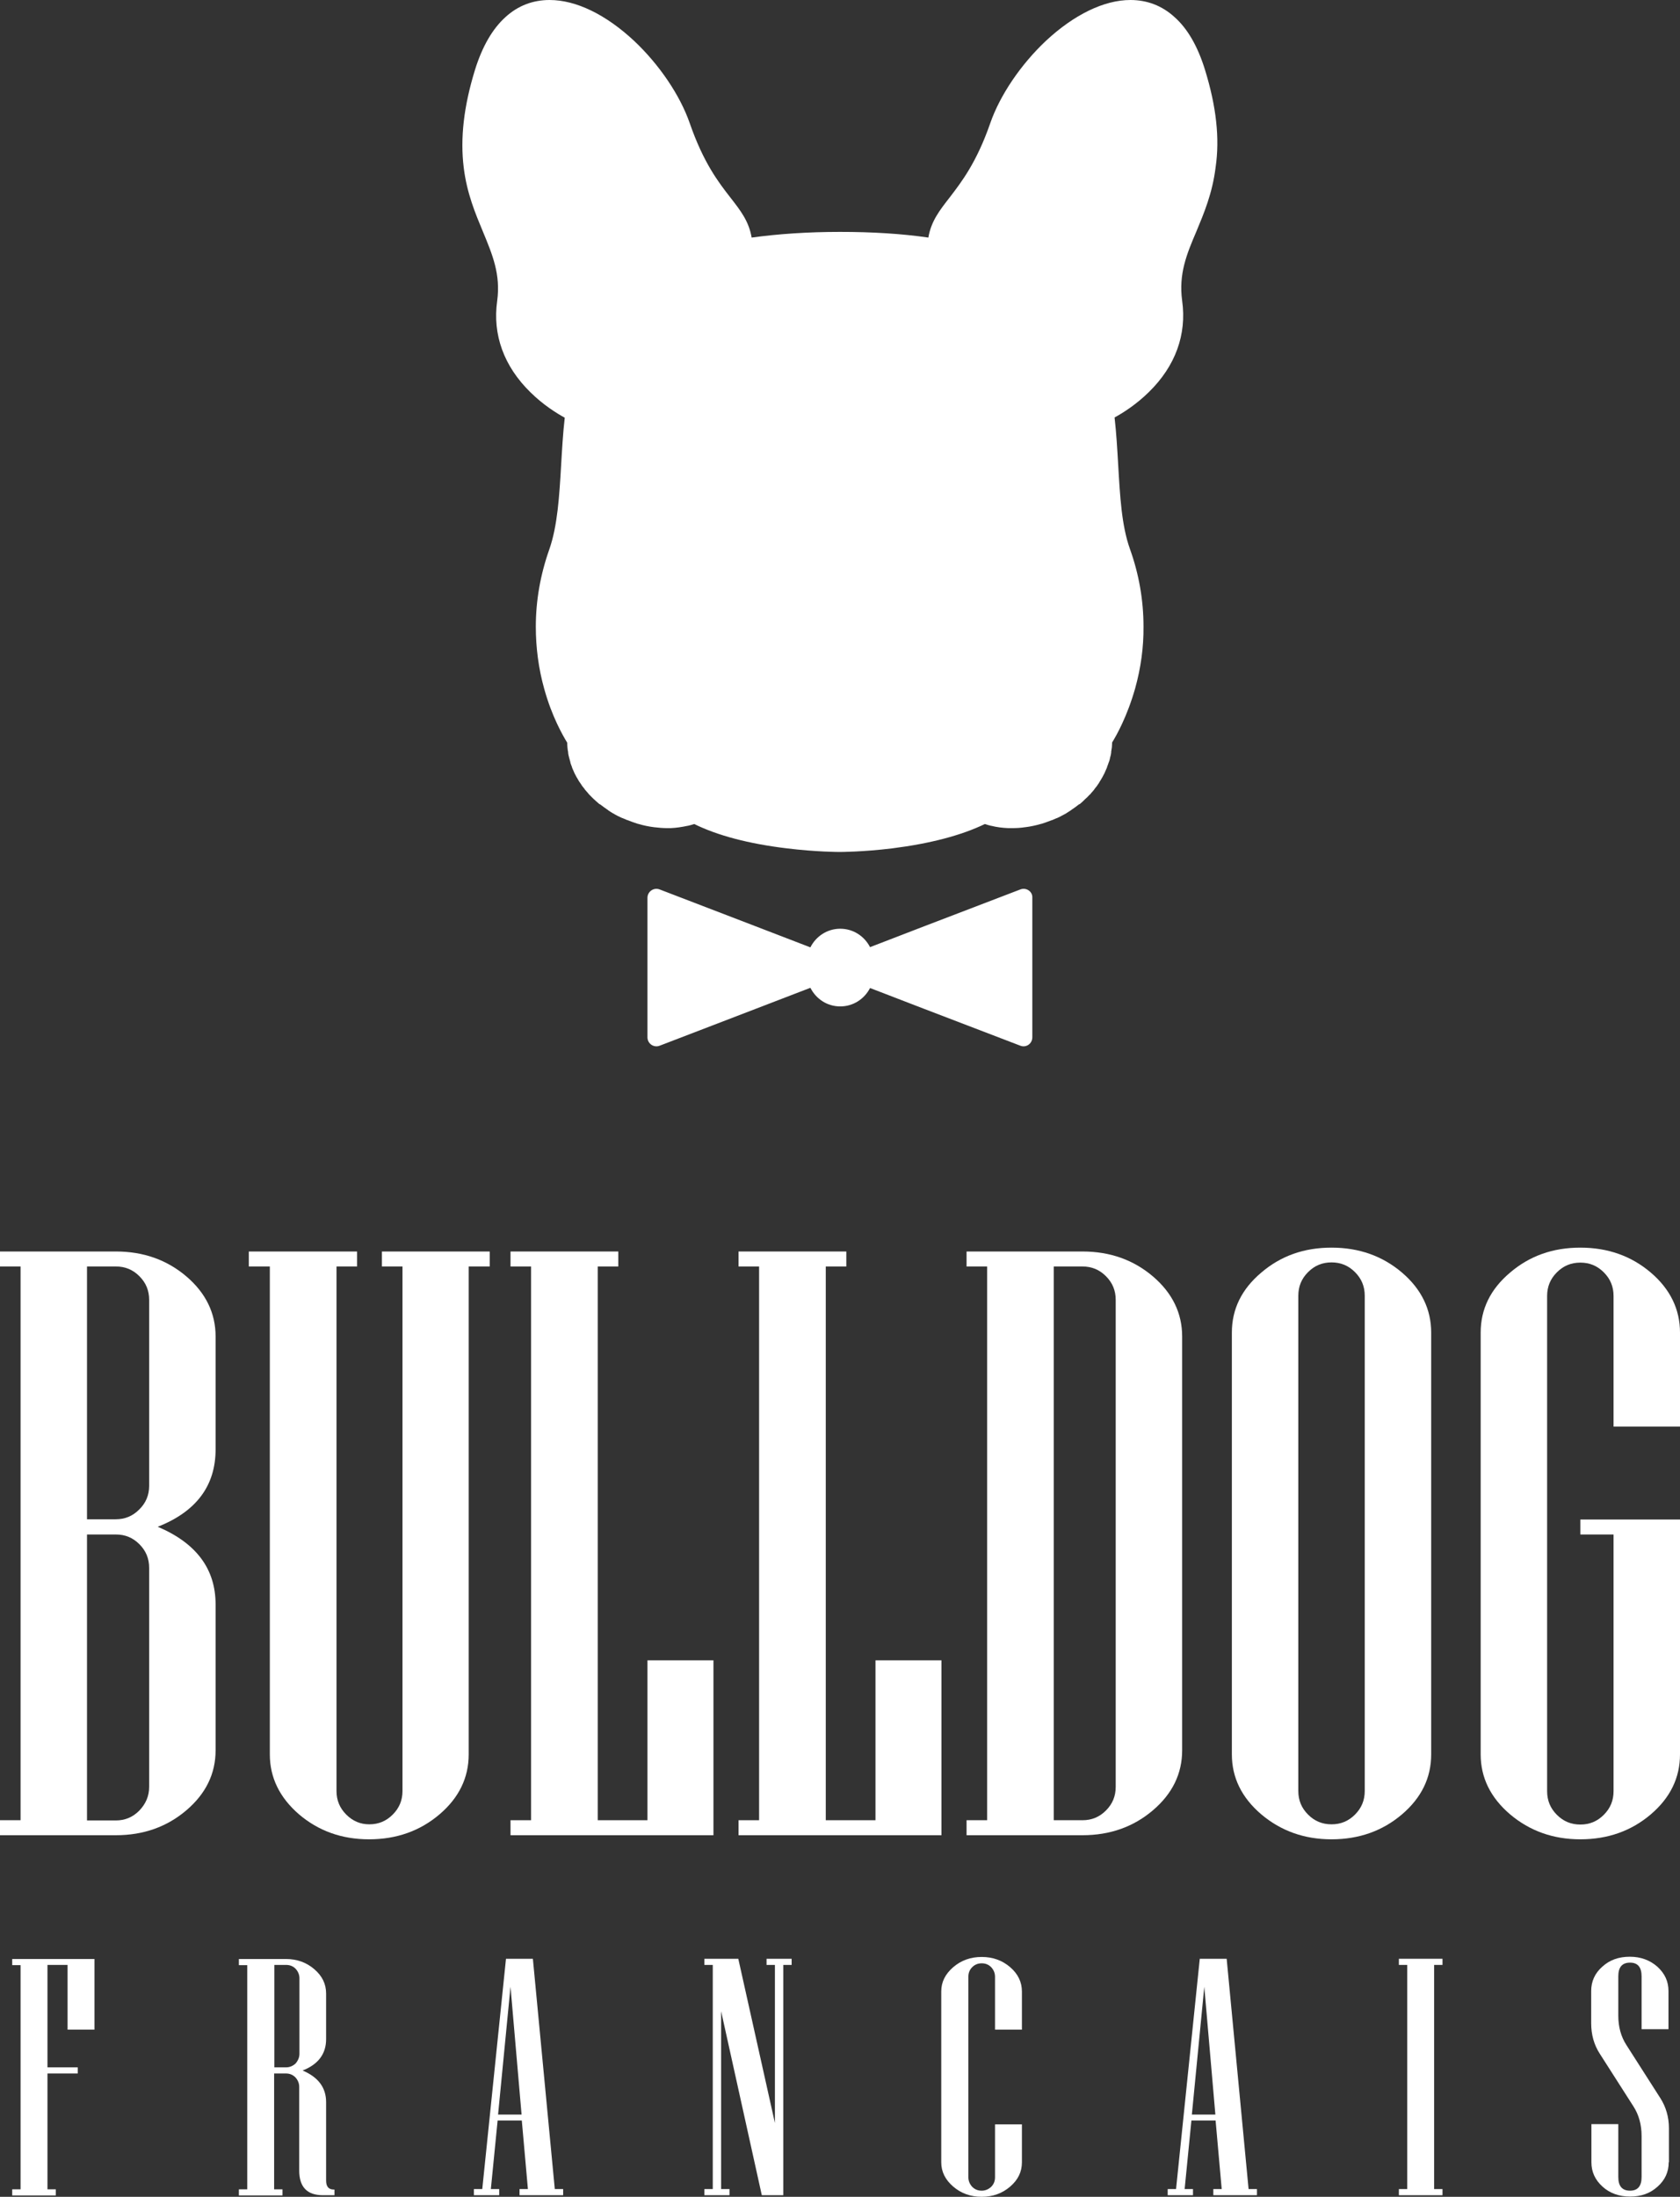 <svg width="127" height="166" viewBox="0 0 127 166" fill="none" xmlns="http://www.w3.org/2000/svg">
<rect x="0" y="0" width="127" height="166" fill="#333333" stroke="none"/>
<path d="M7.141 153.368H5.108V148.477H3.588V156.217H5.877V156.681H3.588V165.434H4.22V165.897H0.923V165.434H1.555V148.494H0.923V148.03H7.141V153.368Z" fill="white"/>
<path d="M25.301 165.88H24.413C23.217 165.88 22.619 165.262 22.619 164.009V157.693C22.619 157.419 22.517 157.178 22.328 156.972C22.123 156.766 21.884 156.681 21.611 156.681H20.723V165.434H21.355V165.897H18.058V165.434H18.69V148.494H18.058V148.03H21.611C22.448 148.03 23.166 148.288 23.764 148.803C24.361 149.318 24.652 149.918 24.652 150.639V154.089C24.652 155.205 24.054 155.994 22.875 156.457C24.054 156.955 24.652 157.745 24.652 158.843V164.764C24.652 165.228 24.84 165.451 25.233 165.451H25.284V165.88H25.301ZM22.636 155.187V149.489C22.636 149.215 22.534 148.974 22.346 148.768C22.141 148.562 21.901 148.477 21.628 148.477H20.74V156.217H21.628C21.901 156.217 22.141 156.114 22.346 155.925C22.534 155.702 22.636 155.462 22.636 155.187Z" fill="white"/>
<path d="M42.572 165.88H39.275V165.416H39.907L39.446 160.233H37.618L37.106 165.416H37.738V165.88H35.825V165.416H36.457L38.25 148.013H40.283L41.94 165.416H42.572V165.88ZM39.429 159.787L38.592 150.124L37.652 159.787H39.429Z" fill="white"/>
<path d="M59.844 148.477H59.212V165.88H57.589L54.514 151.978V165.416H55.146V165.88H53.25V165.416H53.882V148.477H53.25V148.013H55.812L58.58 160.422V148.477H57.948V148.013H59.844V148.477Z" fill="white"/>
<path d="M77.252 163.391C77.252 164.112 76.962 164.713 76.364 165.228C75.766 165.743 75.049 166 74.212 166C73.374 166 72.657 165.743 72.059 165.228C71.461 164.713 71.154 164.112 71.154 163.391V150.485C71.154 149.764 71.461 149.163 72.059 148.648C72.657 148.133 73.374 147.876 74.212 147.876C75.049 147.876 75.766 148.133 76.364 148.648C76.962 149.163 77.252 149.781 77.252 150.485V153.368H75.219V149.369C75.219 149.094 75.117 148.854 74.929 148.648C74.724 148.442 74.485 148.356 74.212 148.356C73.921 148.356 73.682 148.459 73.494 148.648C73.289 148.854 73.204 149.094 73.204 149.369V164.524C73.204 164.799 73.306 165.039 73.494 165.245C73.699 165.451 73.938 165.537 74.212 165.537C74.485 165.537 74.724 165.434 74.929 165.245C75.134 165.039 75.219 164.799 75.219 164.524V160.525H77.252V163.391Z" fill="white"/>
<path d="M95.019 165.88H91.722V165.416H92.355L91.893 160.233H90.065L89.553 165.416H90.185V165.88H88.272V165.416H88.904L90.697 148.013H92.73L94.387 165.416H95.019V165.88ZM91.876 159.787L91.039 150.124L90.099 159.787H91.876Z" fill="white"/>
<path d="M109.045 165.88H105.748V165.416H106.38V148.477H105.748V148.013H109.045V148.477H108.413V165.416H109.045V165.88Z" fill="white"/>
<path d="M126.146 163.391C126.146 164.112 125.872 164.73 125.309 165.228C124.745 165.743 124.062 165.983 123.225 165.983C122.387 165.983 121.687 165.725 121.14 165.228C120.577 164.713 120.303 164.112 120.303 163.391V160.508H122.336V164.507C122.336 165.193 122.627 165.537 123.225 165.537C123.805 165.537 124.096 165.193 124.096 164.507V161.4C124.096 160.559 123.891 159.804 123.481 159.169L120.935 155.187C120.491 154.501 120.286 153.728 120.286 152.888V150.45C120.286 149.73 120.559 149.112 121.123 148.614C121.687 148.099 122.37 147.859 123.207 147.859C124.027 147.859 124.728 148.116 125.292 148.614C125.855 149.129 126.129 149.73 126.129 150.45V153.334H124.096V149.335C124.096 148.648 123.805 148.305 123.225 148.305C122.627 148.305 122.336 148.648 122.336 149.335V152.321C122.336 153.162 122.541 153.9 122.951 154.535L125.497 158.517C125.941 159.203 126.163 159.976 126.163 160.817V163.391H126.146Z" fill="white"/>
<path d="M91.09 5.269C90.543 3.501 89.775 2.163 88.784 1.287C87.844 0.429 86.717 0 85.452 0C83.471 0 81.199 1.098 79.063 3.089C77.167 4.874 75.595 7.191 74.861 9.302C73.818 12.306 72.674 13.765 71.768 14.949C71.034 15.893 70.385 16.717 70.18 17.952C68.181 17.661 65.943 17.523 63.5 17.523C61.057 17.523 58.819 17.678 56.82 17.952C56.615 16.717 55.966 15.893 55.231 14.949C54.309 13.765 53.181 12.306 52.139 9.302C51.405 7.191 49.833 4.874 47.937 3.089C45.801 1.098 43.546 0 41.547 0C40.283 0 39.156 0.429 38.216 1.287C37.225 2.18 36.456 3.518 35.91 5.269C35.056 8.032 34.782 10.452 35.056 12.666C35.295 14.623 35.944 16.15 36.508 17.506C37.225 19.24 37.857 20.733 37.584 22.741C37.225 25.298 38.096 27.684 40.095 29.64C41.069 30.602 42.094 31.237 42.692 31.563C42.555 32.764 42.487 33.983 42.419 35.15C42.282 37.501 42.145 39.732 41.53 41.5C40.847 43.422 40.505 45.396 40.505 47.353C40.505 48.931 40.71 50.511 41.137 52.038C41.718 54.149 42.555 55.591 42.88 56.123V56.14C42.88 56.157 42.88 56.174 42.88 56.209C42.88 56.312 42.897 56.397 42.897 56.483C42.914 56.586 42.914 56.706 42.948 56.827V56.844C42.948 56.861 42.948 56.878 42.948 56.895C42.965 56.998 42.982 57.118 43.017 57.221C43.017 57.238 43.017 57.256 43.034 57.273V57.29C43.068 57.393 43.085 57.496 43.119 57.599C43.119 57.616 43.119 57.616 43.119 57.633C43.153 57.736 43.187 57.839 43.239 57.959V57.976C43.239 57.994 43.256 58.011 43.256 58.028C43.307 58.131 43.341 58.234 43.392 58.337C43.392 58.354 43.41 58.371 43.41 58.371V58.388C43.461 58.491 43.512 58.577 43.563 58.68C43.563 58.697 43.58 58.697 43.58 58.714C43.632 58.8 43.7 58.903 43.751 59.006C43.768 59.023 43.768 59.041 43.785 59.058C43.854 59.161 43.922 59.246 43.973 59.332C43.973 59.349 43.99 59.349 43.99 59.367C44.059 59.452 44.127 59.538 44.195 59.624C44.195 59.641 44.212 59.641 44.212 59.658C44.281 59.744 44.366 59.83 44.452 59.933C44.469 59.95 44.486 59.967 44.486 59.984C44.571 60.07 44.657 60.156 44.742 60.242L44.759 60.259C44.844 60.345 44.93 60.431 45.015 60.499L45.032 60.517C45.118 60.602 45.22 60.671 45.306 60.757C45.323 60.757 45.323 60.774 45.34 60.774H45.357C45.562 60.928 45.767 61.083 45.972 61.22L45.989 61.237C46.092 61.306 46.194 61.375 46.314 61.443L46.331 61.461H46.348C46.57 61.598 46.809 61.718 47.048 61.821H47.065C47.185 61.872 47.305 61.924 47.424 61.975H47.441C47.697 62.078 47.954 62.164 48.21 62.25H48.227C48.62 62.37 49.03 62.456 49.44 62.507C49.765 62.542 50.072 62.576 50.397 62.576C50.499 62.576 50.602 62.576 50.704 62.576C51.131 62.559 51.558 62.49 51.968 62.404H51.986C52.156 62.37 52.31 62.319 52.481 62.267C54.258 63.142 56.615 63.76 59.468 64.104C61.706 64.378 63.397 64.378 63.466 64.378C63.534 64.378 65.225 64.378 67.463 64.104C70.316 63.743 72.674 63.125 74.451 62.267C74.604 62.319 74.775 62.37 74.929 62.404H74.946C75.356 62.507 75.783 62.559 76.21 62.576H76.227C76.33 62.576 76.432 62.576 76.535 62.576C76.842 62.576 77.167 62.559 77.491 62.507H77.508C77.918 62.456 78.311 62.37 78.722 62.25H78.739C78.995 62.164 79.251 62.078 79.507 61.975H79.524C79.644 61.924 79.763 61.872 79.883 61.821H79.9C80.139 61.718 80.362 61.581 80.601 61.461L80.618 61.443C80.72 61.375 80.84 61.306 80.942 61.237L80.959 61.22C81.164 61.083 81.386 60.928 81.574 60.774H81.591L81.626 60.757C81.728 60.671 81.814 60.602 81.899 60.517L81.916 60.499C82.001 60.414 82.087 60.328 82.172 60.259L82.189 60.242C82.275 60.156 82.343 60.07 82.446 59.984C82.463 59.967 82.48 59.95 82.48 59.933C82.565 59.847 82.634 59.761 82.719 59.658C82.719 59.641 82.736 59.641 82.736 59.624C82.804 59.538 82.873 59.452 82.941 59.367C82.941 59.349 82.958 59.349 82.958 59.332C83.026 59.246 83.095 59.144 83.146 59.041C83.163 59.023 83.163 59.006 83.18 58.989C83.249 58.886 83.3 58.783 83.351 58.697C83.351 58.68 83.368 58.68 83.368 58.663C83.419 58.577 83.471 58.474 83.522 58.371V58.354C83.522 58.337 83.539 58.337 83.539 58.32C83.59 58.217 83.624 58.114 83.676 58.011C83.676 57.994 83.693 57.976 83.693 57.959V57.942C83.744 57.822 83.778 57.719 83.812 57.616C83.812 57.599 83.812 57.599 83.829 57.582C83.864 57.479 83.898 57.376 83.915 57.273V57.256C83.915 57.238 83.915 57.221 83.932 57.204C83.966 57.101 83.983 56.981 84 56.878C84 56.861 84 56.844 84 56.827V56.809C84.017 56.689 84.034 56.569 84.052 56.466C84.052 56.38 84.069 56.294 84.069 56.191C84.069 56.174 84.069 56.157 84.069 56.123V56.106C84.393 55.591 85.213 54.132 85.811 52.021C86.238 50.493 86.46 48.914 86.443 47.335C86.443 45.362 86.102 43.388 85.418 41.483C84.786 39.715 84.667 37.484 84.53 35.133C84.462 33.965 84.393 32.747 84.257 31.546C84.855 31.219 85.879 30.584 86.853 29.623C88.852 27.667 89.723 25.281 89.365 22.724C89.091 20.698 89.706 19.205 90.441 17.489C91.005 16.133 91.654 14.606 91.893 12.649C92.218 10.452 91.944 8.032 91.09 5.269Z" fill="white"/>
<path d="M77.133 67.21L69.872 69.99L65.772 71.57C65.345 70.746 64.508 70.179 63.517 70.179C62.526 70.179 61.672 70.763 61.262 71.587L57.111 69.99L49.867 67.21C49.423 67.038 48.945 67.365 48.945 67.845V73.114V78.383C48.945 78.864 49.423 79.19 49.867 79.018L57.111 76.238L61.262 74.642C61.689 75.483 62.526 76.049 63.517 76.049C64.508 76.049 65.345 75.483 65.772 74.659L69.872 76.238L77.133 79.018C77.577 79.19 78.038 78.864 78.038 78.383V73.097V67.811C78.055 67.365 77.577 67.038 77.133 67.21Z" fill="white"/>
<path d="M16.298 132.258C16.298 134.025 15.563 135.536 14.094 136.789C12.625 138.042 10.848 138.677 8.764 138.677H0V137.544H1.555V95.701H0V94.568H8.764C10.848 94.568 12.625 95.203 14.094 96.456C15.563 97.709 16.298 99.236 16.298 100.987V109.517C16.298 112.263 14.846 114.219 11.924 115.369C14.846 116.605 16.298 118.562 16.298 121.239V132.258ZM11.275 112.28V98.224C11.275 97.52 11.036 96.936 10.541 96.439C10.045 95.941 9.464 95.701 8.764 95.701H6.577V114.803H8.747C9.447 114.803 10.028 114.563 10.524 114.065C11.019 113.584 11.275 112.984 11.275 112.28ZM11.275 135.021V118.476C11.275 117.772 11.036 117.189 10.541 116.691C10.045 116.193 9.464 115.953 8.764 115.953H6.577V137.561H8.747C9.447 137.561 10.028 137.321 10.524 136.823C11.019 136.308 11.275 135.725 11.275 135.021Z" fill="white"/>
<path d="M36.986 95.701H35.431V132.567C35.431 134.334 34.697 135.845 33.228 137.098C31.759 138.35 29.982 138.986 27.898 138.986C25.831 138.986 24.071 138.35 22.602 137.098C21.133 135.828 20.398 134.317 20.398 132.567V95.701H18.809V94.568H26.992V95.701H25.438V135.33C25.438 136.034 25.677 136.617 26.172 137.115C26.668 137.612 27.248 137.853 27.915 137.853C28.615 137.853 29.196 137.612 29.691 137.115C30.187 136.617 30.426 136.034 30.426 135.33V95.701H28.871V94.568H37.02V95.701H36.986Z" fill="white"/>
<path d="M53.933 138.677H38.592V137.544H40.147V95.701H38.592V94.568H46.741V95.701H45.186V137.544H48.945V125.461H53.933V138.677Z" fill="white"/>
<path d="M71.171 138.677H55.829V137.544H57.384V95.701H55.829V94.568H63.978V95.701H62.424V137.544H66.182V125.461H71.171V138.677Z" fill="white"/>
<path d="M89.365 132.258C89.365 134.025 88.63 135.536 87.161 136.789C85.692 138.042 83.915 138.677 81.831 138.677H73.067V137.544H74.621V95.701H73.067V94.568H81.831C83.915 94.568 85.692 95.203 87.161 96.456C88.63 97.709 89.365 99.236 89.365 100.987V132.258ZM84.342 135.021V98.224C84.342 97.52 84.103 96.936 83.608 96.439C83.112 95.941 82.531 95.701 81.831 95.701H79.661V137.544H81.831C82.531 137.544 83.112 137.304 83.608 136.806C84.103 136.308 84.342 135.725 84.342 135.021Z" fill="white"/>
<path d="M108.191 132.567C108.191 134.334 107.456 135.845 105.987 137.098C104.518 138.35 102.741 138.986 100.657 138.986C98.59 138.986 96.83 138.35 95.344 137.098C93.858 135.828 93.123 134.317 93.123 132.567V100.695C93.123 98.927 93.858 97.417 95.344 96.164C96.83 94.894 98.59 94.276 100.657 94.276C102.741 94.276 104.518 94.911 105.987 96.164C107.456 97.417 108.191 98.944 108.191 100.695V132.567ZM103.168 135.33V97.915C103.168 97.211 102.929 96.627 102.434 96.13C101.938 95.632 101.357 95.392 100.657 95.392C99.957 95.392 99.376 95.632 98.88 96.13C98.385 96.627 98.146 97.211 98.146 97.915V135.33C98.146 136.034 98.385 136.617 98.88 137.115C99.376 137.612 99.957 137.853 100.657 137.853C101.357 137.853 101.938 137.612 102.434 137.115C102.929 136.617 103.168 136.034 103.168 135.33Z" fill="white"/>
<path d="M127 132.567C127 134.334 126.265 135.845 124.796 137.098C123.327 138.35 121.55 138.986 119.466 138.986C117.399 138.986 115.639 138.35 114.153 137.098C112.667 135.828 111.932 134.317 111.932 132.567V100.695C111.932 98.927 112.667 97.417 114.153 96.164C115.639 94.894 117.399 94.276 119.466 94.276C121.55 94.276 123.327 94.911 124.796 96.164C126.265 97.417 127 98.944 127 100.695V107.8H121.977V97.932C121.977 97.228 121.738 96.644 121.243 96.147C120.747 95.649 120.166 95.409 119.466 95.409C118.766 95.409 118.185 95.649 117.689 96.147C117.194 96.644 116.955 97.228 116.955 97.932V135.347C116.955 136.051 117.194 136.634 117.689 137.132C118.185 137.63 118.766 137.87 119.466 137.87C120.166 137.87 120.747 137.63 121.243 137.132C121.738 136.634 121.977 136.051 121.977 135.347V115.953H119.466V114.82H127V132.567Z" fill="white"/>
</svg>
